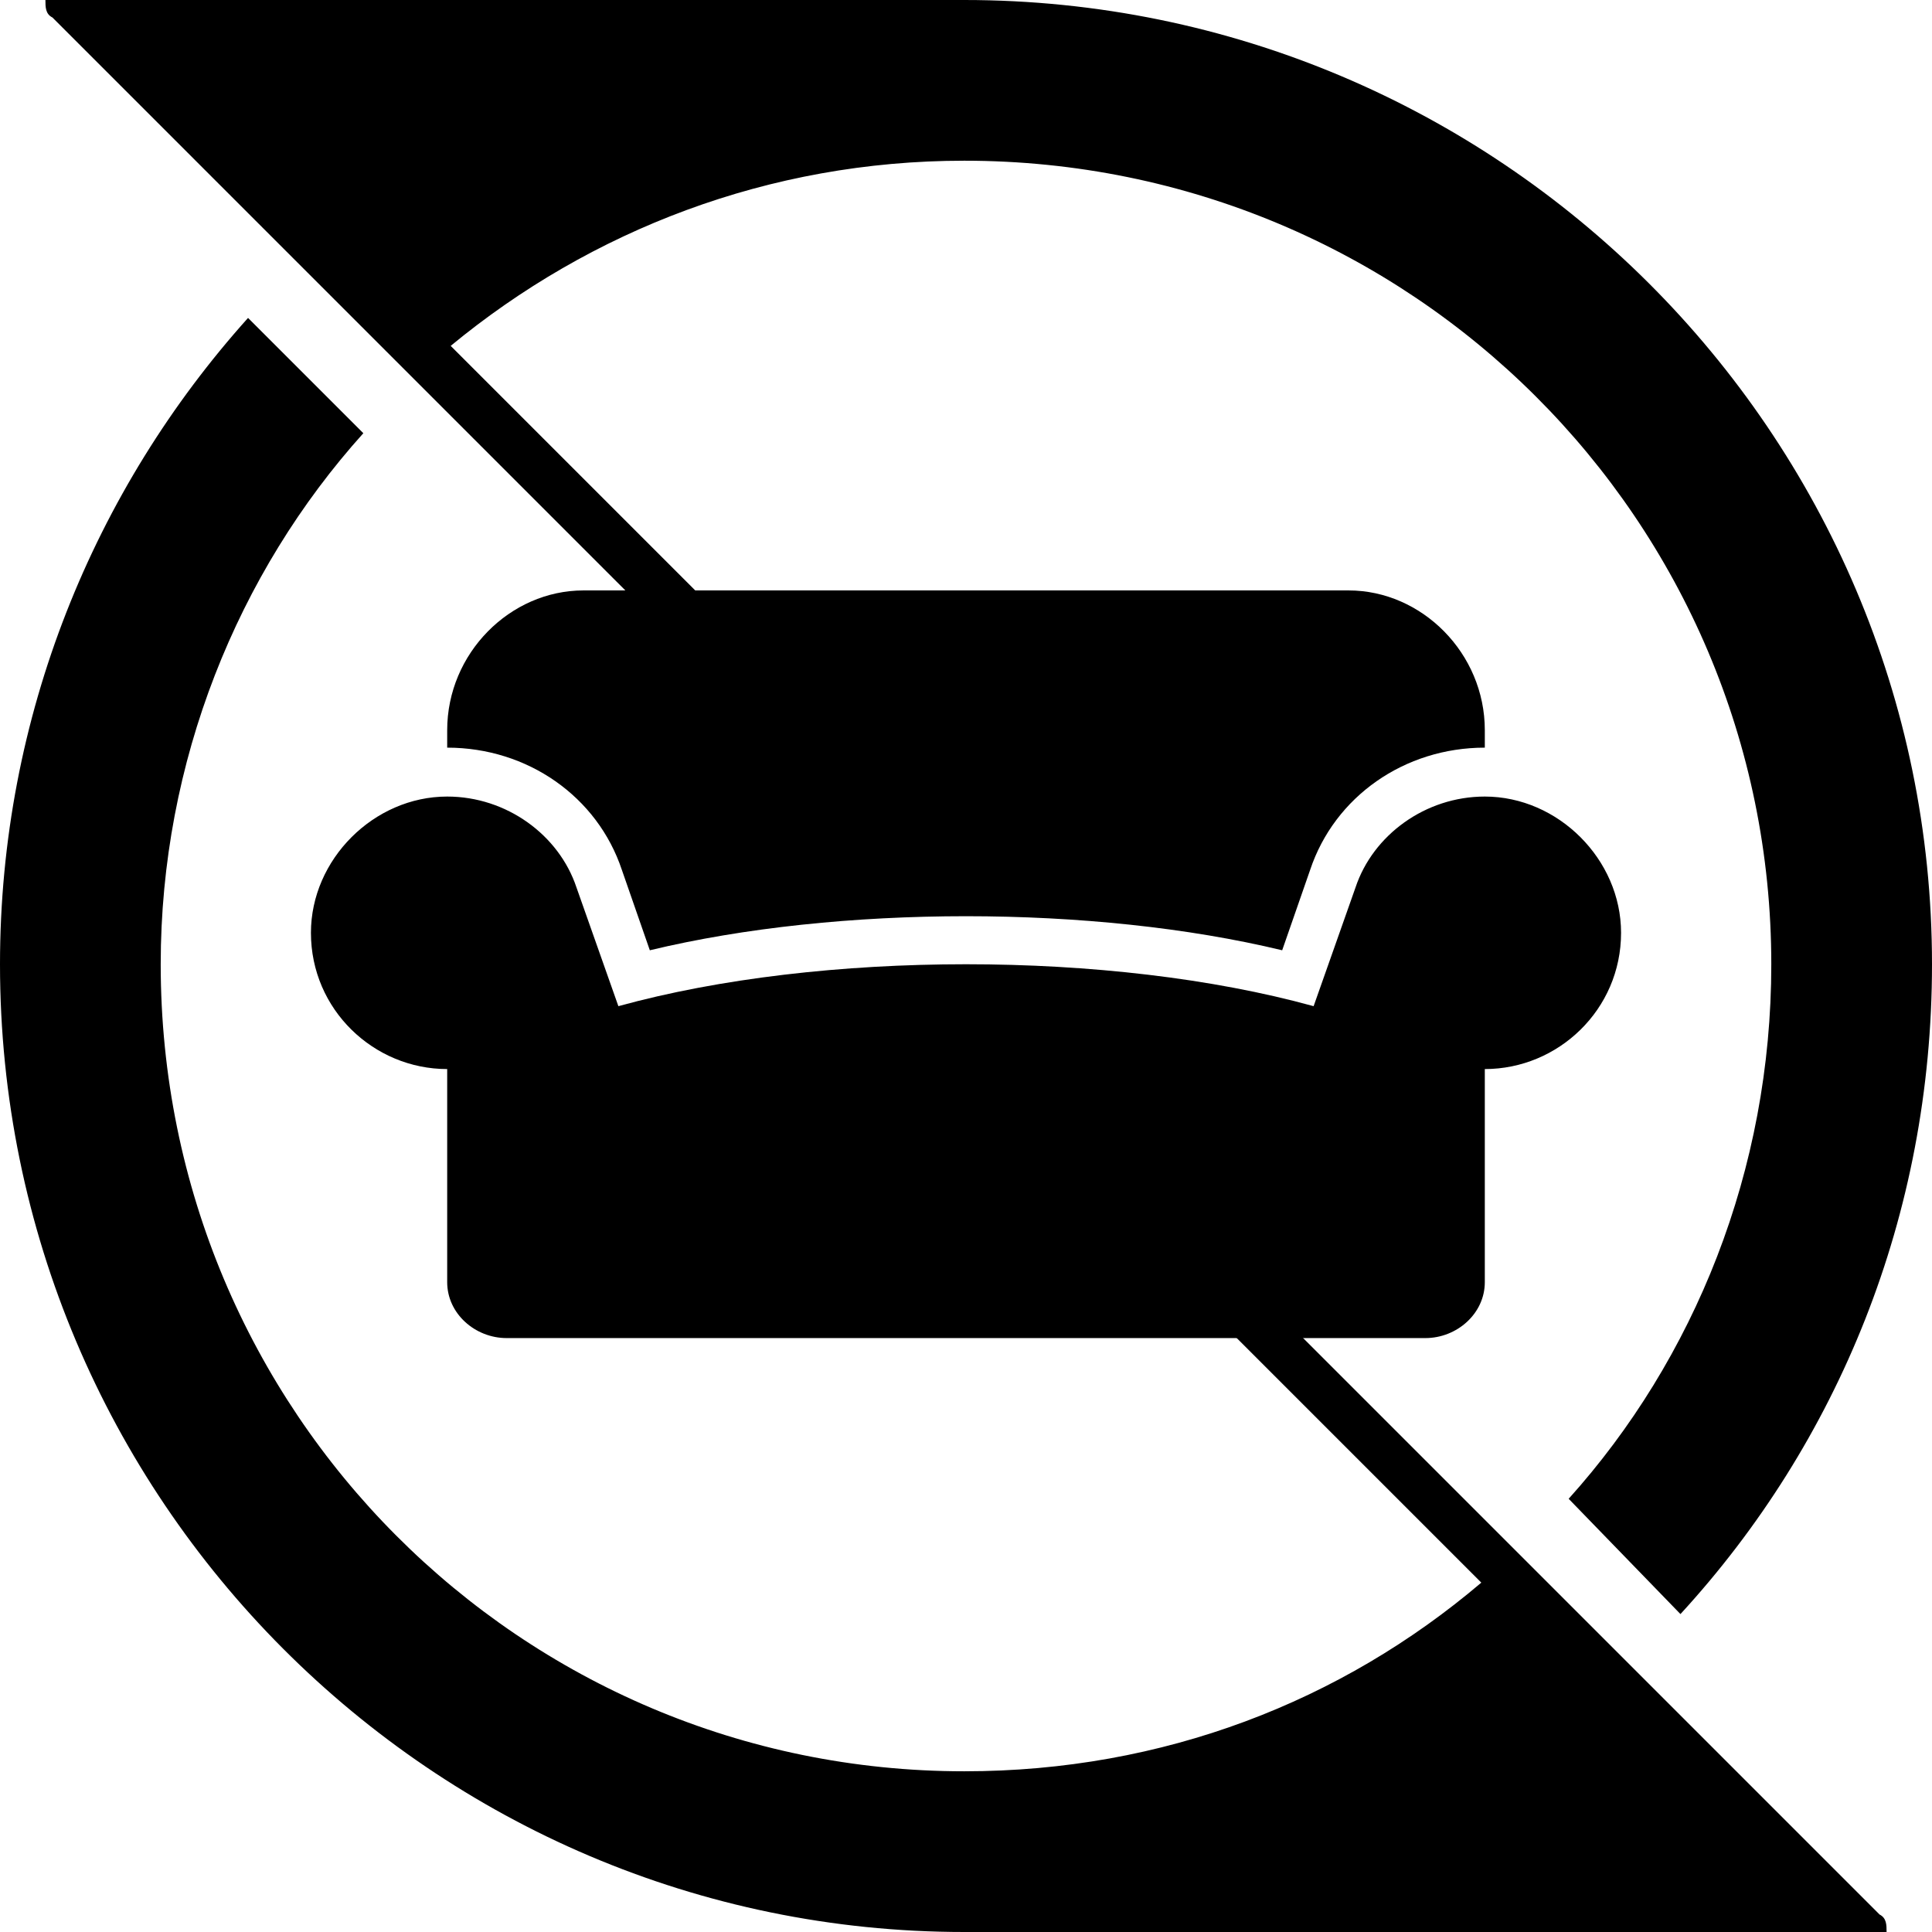 <svg xmlns="http://www.w3.org/2000/svg" fill-rule="evenodd" clip-rule="evenodd" image-rendering="optimizeQuality" shape-rendering="geometricPrecision" text-rendering="geometricPrecision" viewBox="0 0 5.53 5.53">
  <defs/>
  <g id="Layer_x0020_1">
    <g id="_2047474588432">
      <path d="M4.25 3.06v.61c0 .09-.08.16-.17.16H1.45c-.09 0-.17-.07-.17-.16v-.61c-.21 0-.39-.17-.39-.39 0-.21.18-.39.39-.39.17 0 .32.11.37.26l.12.34c.58-.16 1.41-.16 1.99 0l.12-.34c.05-.15.2-.26.37-.26.21 0 .39.18.39.39 0 .22-.18.39-.39.39zm-2.97-.92v-.05c0-.22.18-.4.39-.4h2.19c.21 0 .39.18.39.4v.05c-.23 0-.43.14-.5.35l-.08.23c-.54-.13-1.27-.13-1.81 0l-.08-.23c-.07-.21-.27-.35-.5-.35z" class="fil0"/>
      <path d="M2.13 1.83L1.29.99c.4-.33.91-.53 1.47-.53 1.28 0 2.31 1.03 2.31 2.3 0 .59-.22 1.13-.58 1.53l.32.33c.45-.49.72-1.14.72-1.86C5.53 1.24 4.29 0 2.76 0H.13c0 .02 0 .04.02.05l1.87 1.87c.03-.03.07-.06.11-.09zM3.4 3.69l.84.84c-.4.34-.91.54-1.48.54-1.27 0-2.3-1.03-2.3-2.31 0-.58.22-1.12.58-1.52L.71.91C.27 1.4 0 2.05 0 2.76c0 1.53 1.24 2.77 2.76 2.77H5.4c0-.02 0-.04-.02-.05L3.51 3.61c-.03.03-.07.06-.11.08z" class="fil0"/>
    </g>
  </g>
</svg>